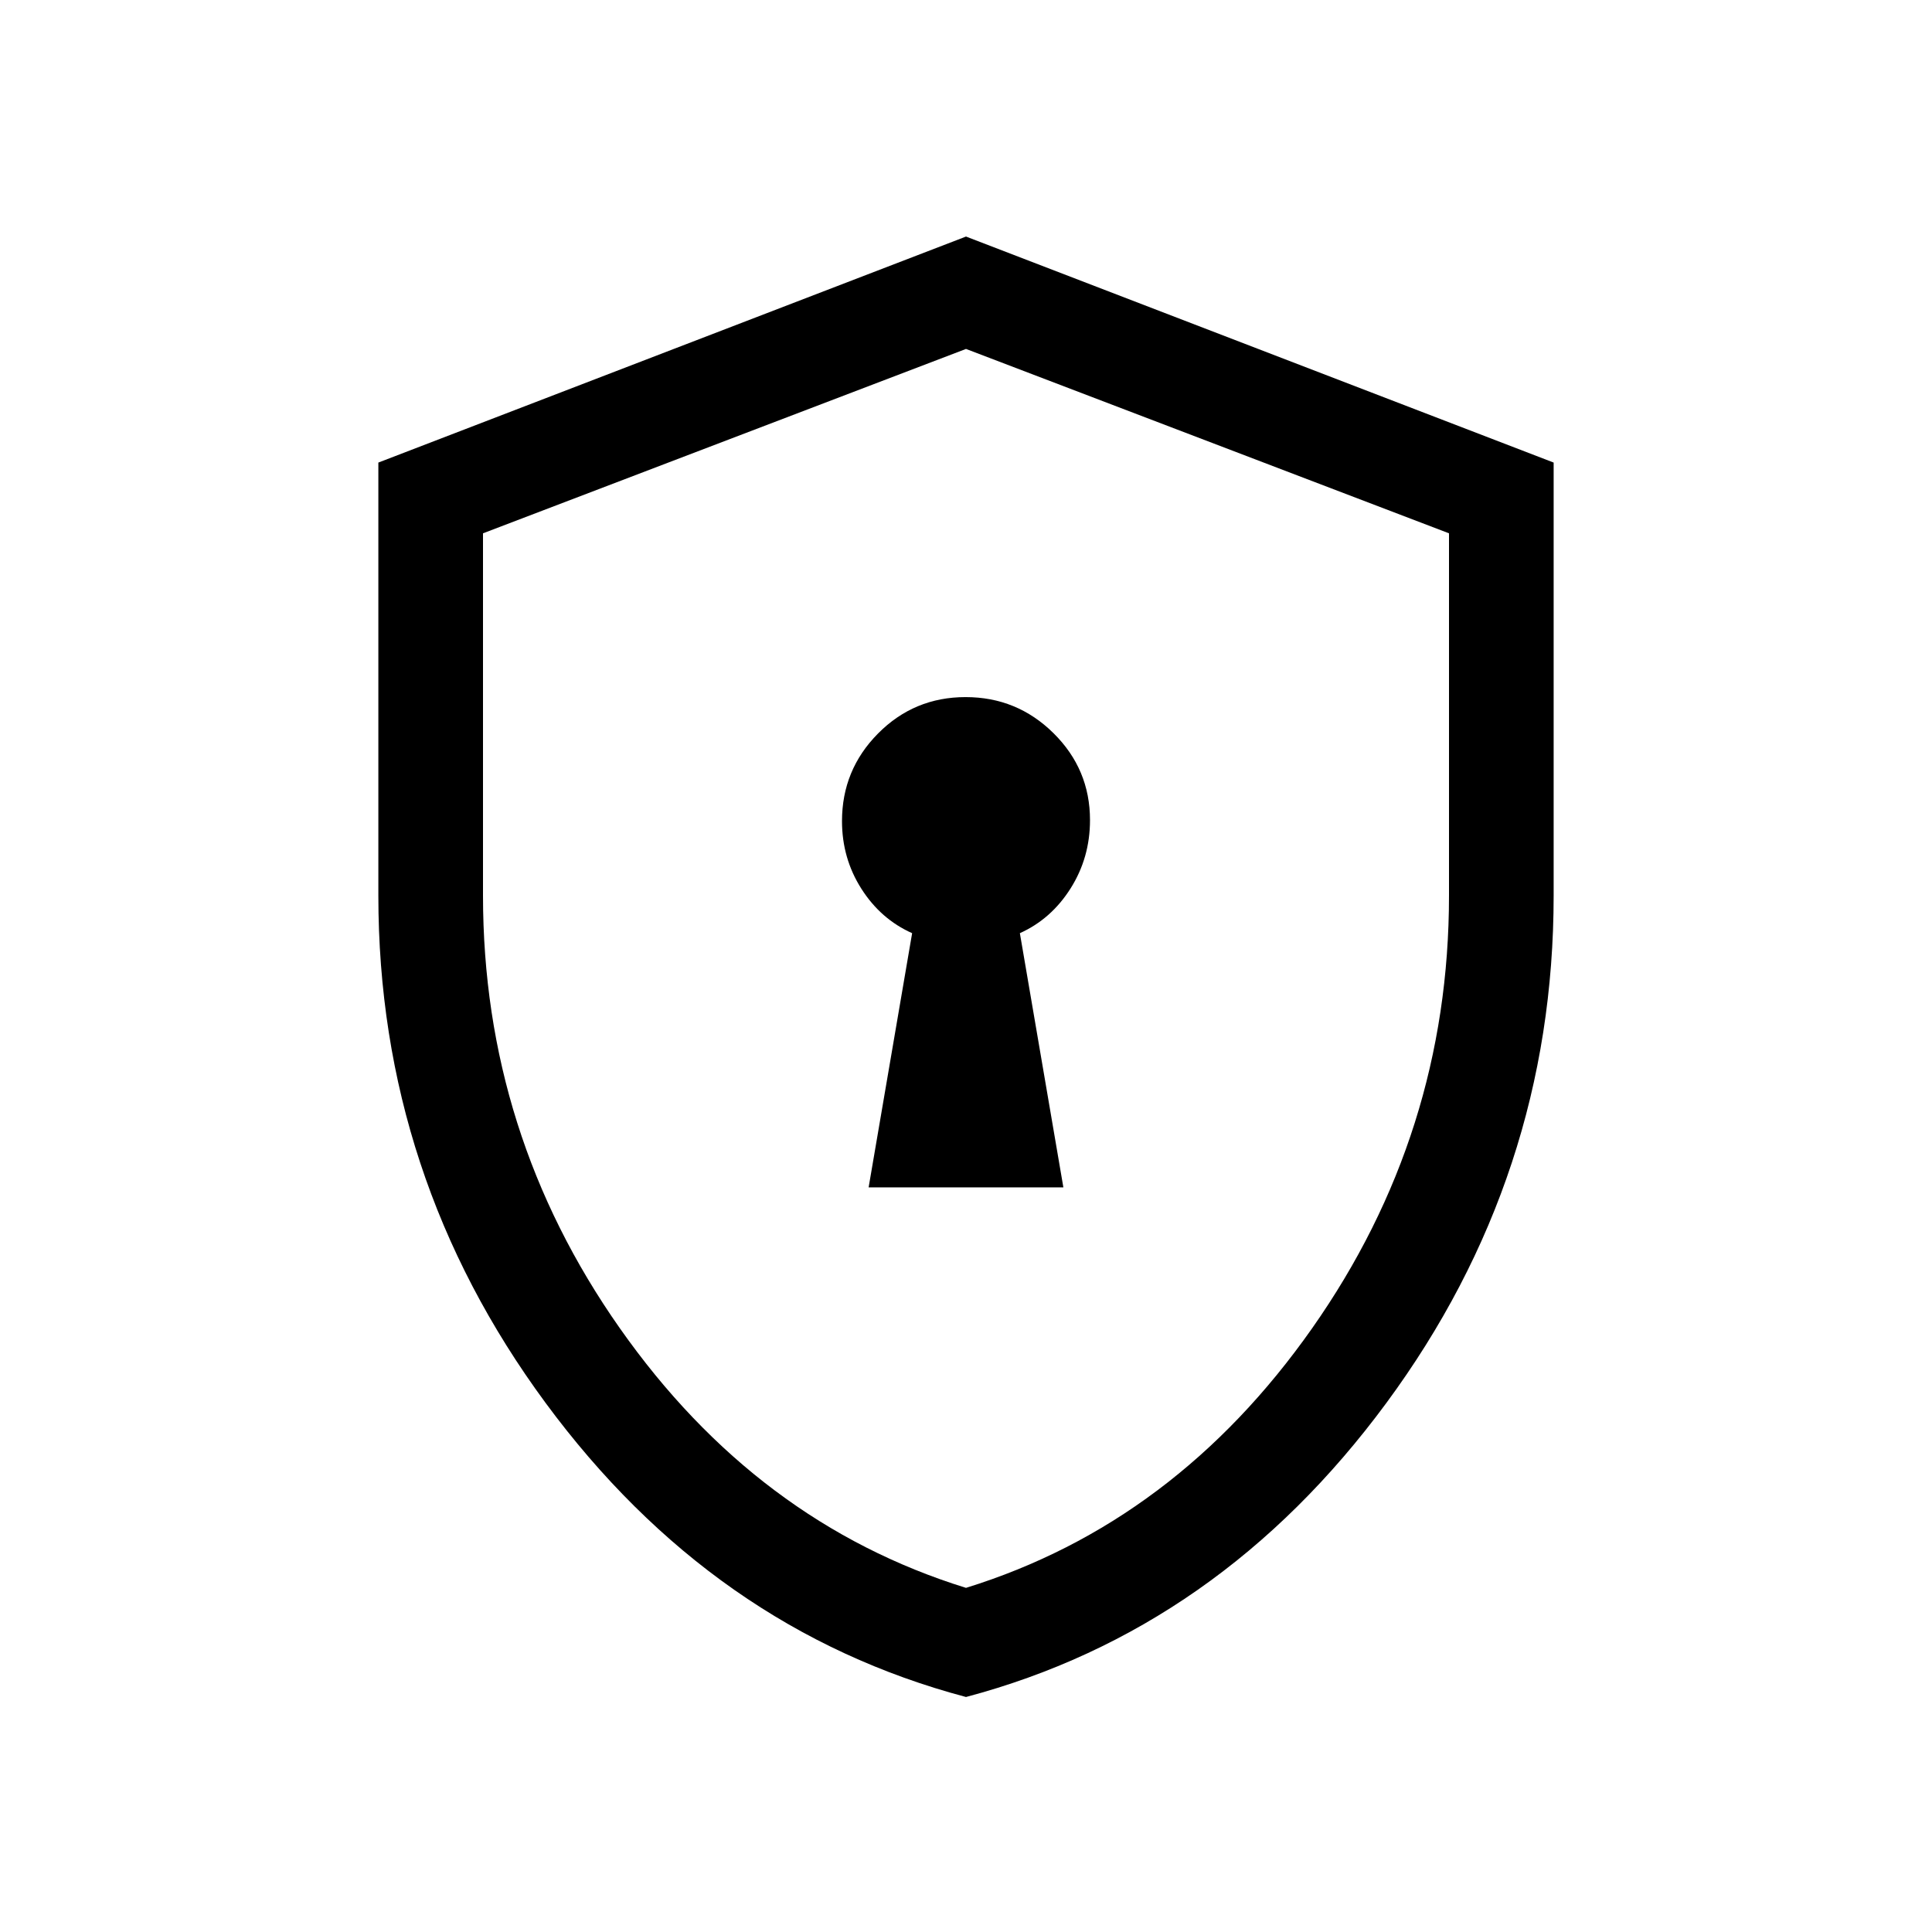 <svg xmlns="http://www.w3.org/2000/svg" height="20" viewBox="0 -960 960 960" width="20"><path d="M431.616-370.001h96.768l-21.615-126.307q15.59-7.019 25.218-22.279 9.628-15.259 9.628-33.903 0-25.279-18.136-43.202-18.135-17.923-43.691-17.923-25.557 0-43.48 18.073T418.385-552q0 18.485 9.628 33.614 9.628 15.128 25.218 22.078l-21.615 126.307ZM480-116.771q-125.769-33.384-208.884-146.111Q188.001-375.609 188.001-515v-215.153L480-842.46l291.999 112.307V-515q0 139.391-83.115 252.118T480-116.771ZM480-171q104-32.25 172-129t68-215v-180l-240-91.615L240-695v180q0 118.25 68 215t172 129Zm0-307.615Z"/></svg>